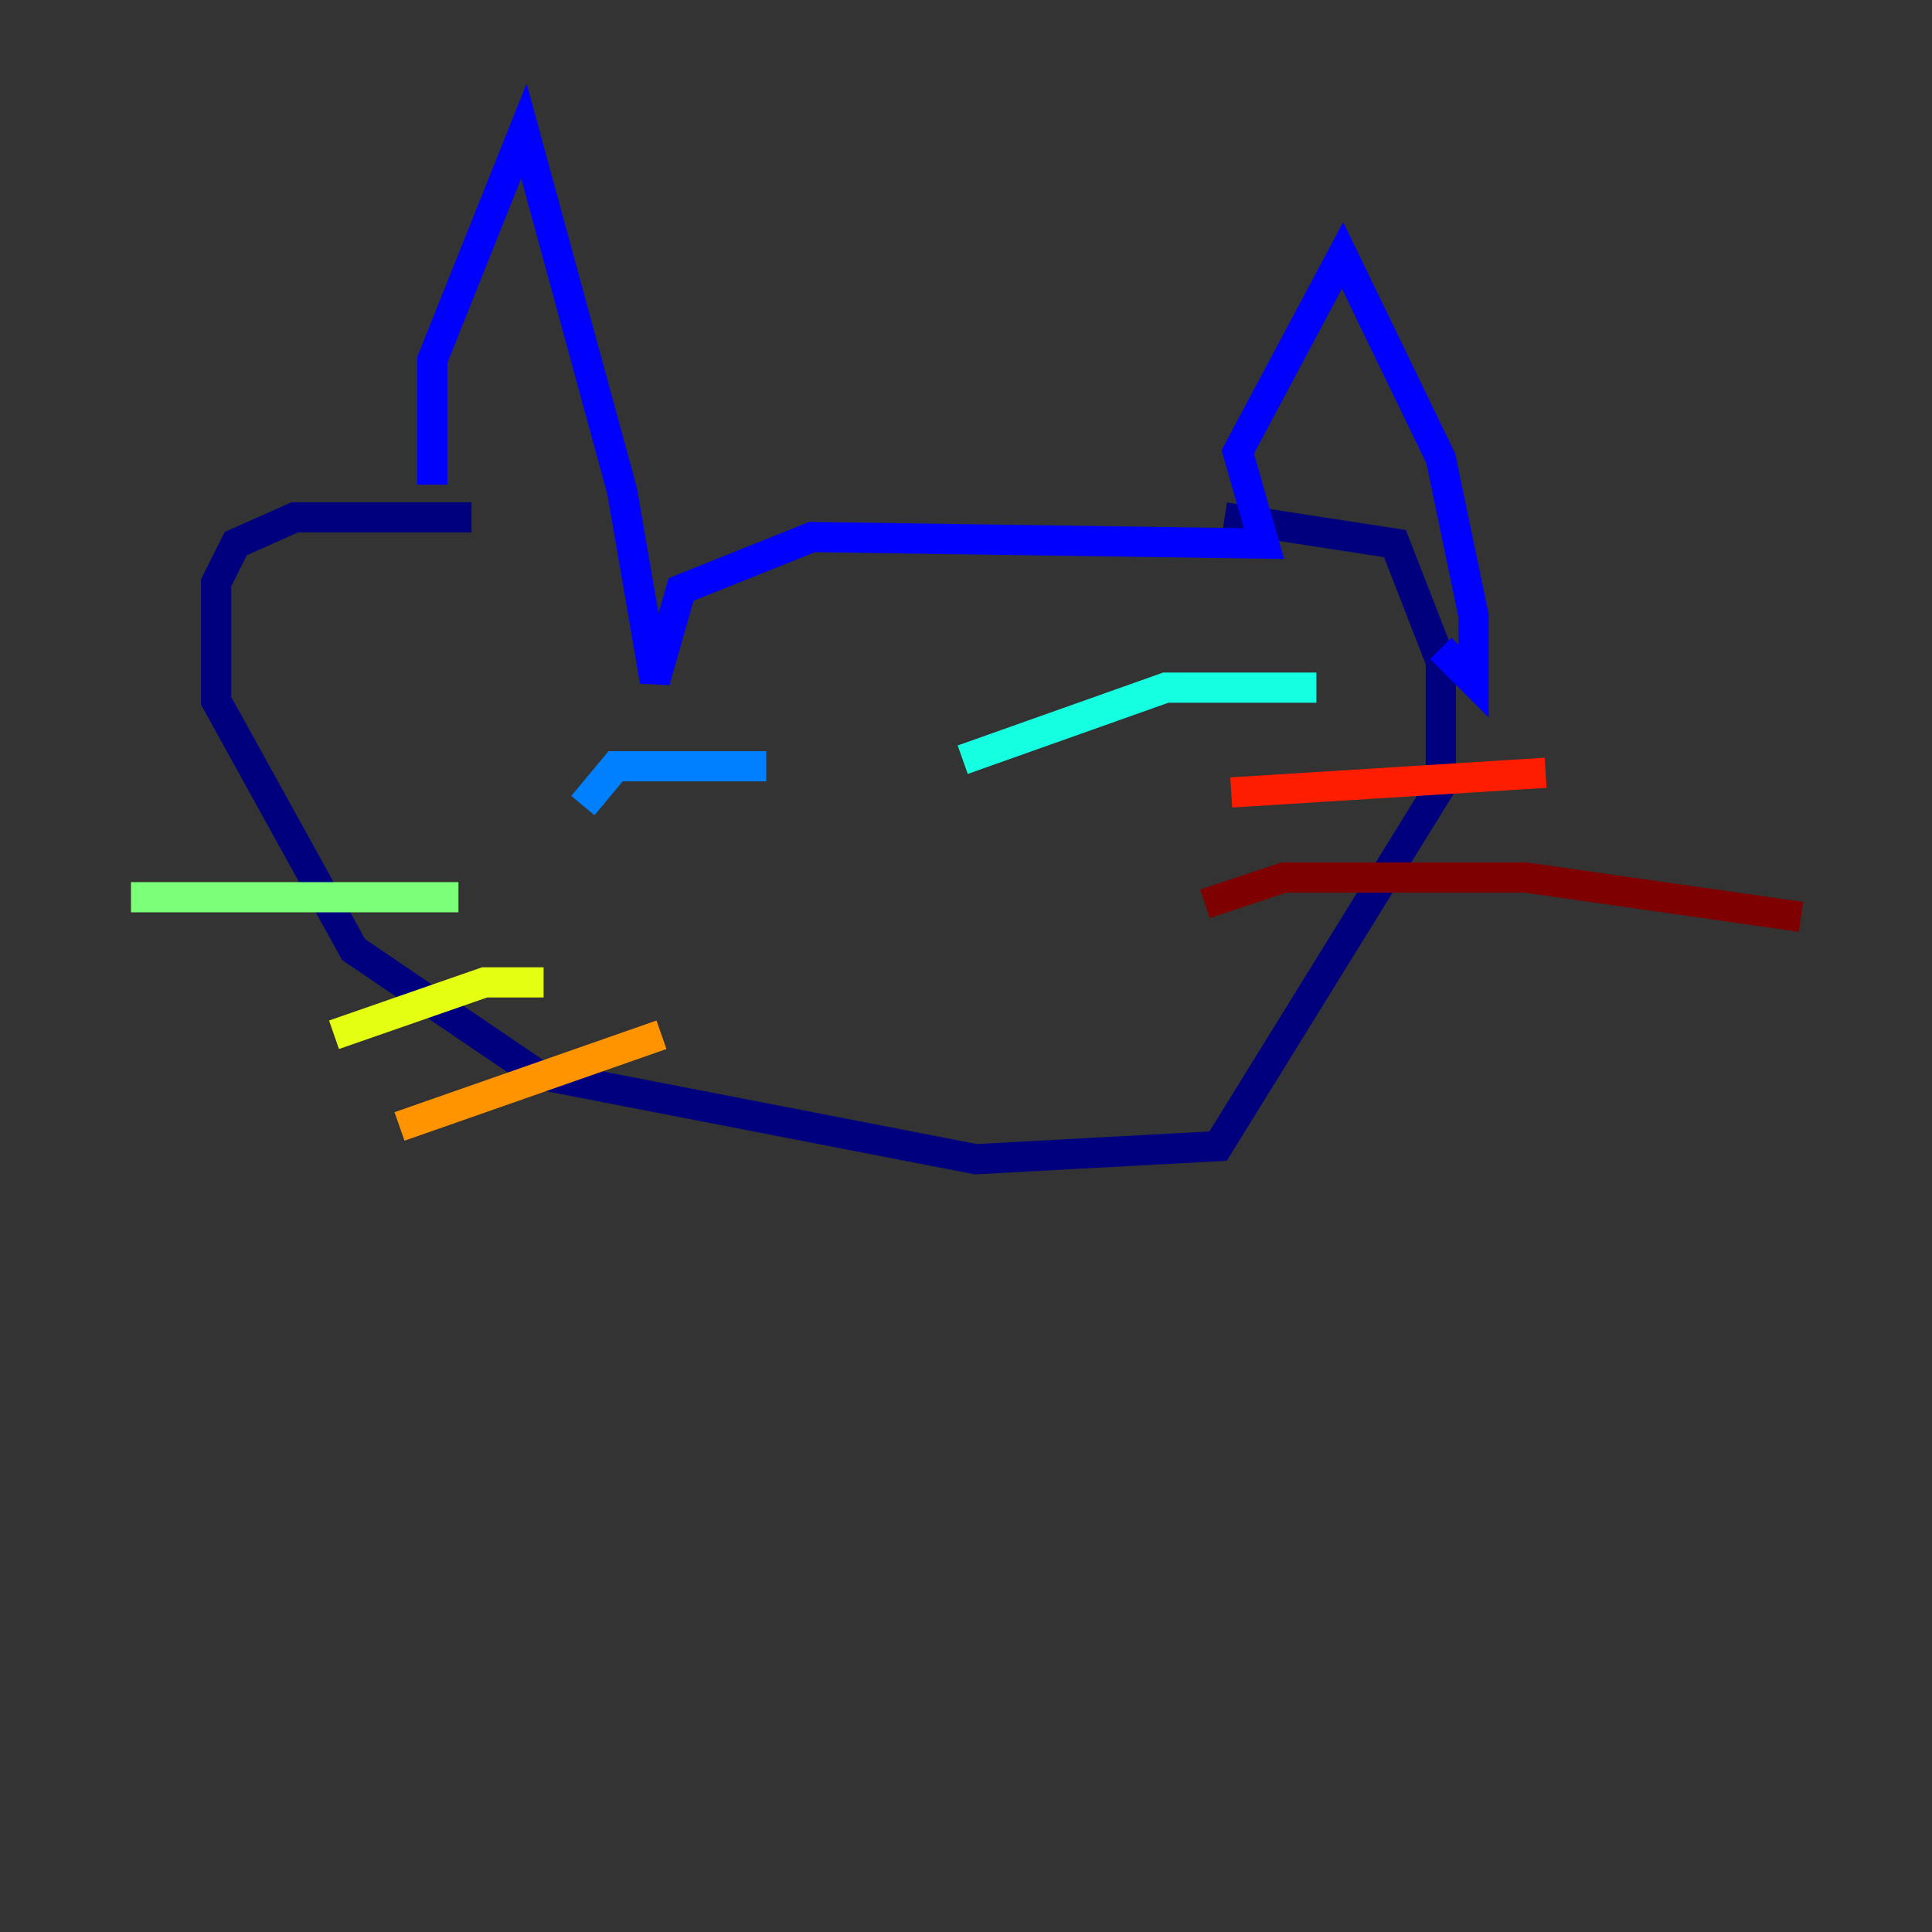 <?xml version="1.0" encoding="utf-8" ?>
<svg baseProfile="tiny" height="128" version="1.2" viewBox="0,0,128,128" width="128" xmlns="http://www.w3.org/2000/svg" xmlns:ev="http://www.w3.org/2001/xml-events" xmlns:xlink="http://www.w3.org/1999/xlink"><rect x="0" y="0" width="128" height="128" fill="#333333" stroke="none"/><defs /><polyline fill="none" points="31.241,34.278 19.525,34.278 15.62,36.014 14.319,38.617 14.319,46.427 23.43,62.915 35.58,71.159 64.651,76.8 80.705,75.932 95.458,52.068 95.458,43.824 92.42,36.014 81.139,34.278" stroke="#00007f" stroke-width="2" /><polyline fill="none" points="28.637,32.108 28.637,23.864 34.712,8.678 41.22,32.542 43.39,45.125 45.125,39.051 53.803,35.58 83.742,36.014 82.007,29.939 88.949,16.922 95.458,30.373 97.627,40.786 97.627,45.125 95.458,42.956" stroke="#0000ff" stroke-width="2" /><polyline fill="none" points="38.617,53.37 40.786,50.766 50.766,50.766" stroke="#0080ff" stroke-width="2" /><polyline fill="none" points="63.783,50.332 77.234,45.559 87.214,45.559" stroke="#15ffe1" stroke-width="2" /><polyline fill="none" points="8.678,59.444 30.373,59.444" stroke="#7cff79" stroke-width="2" /><polyline fill="none" points="22.129,68.556 32.108,65.085 36.014,65.085" stroke="#e4ff12" stroke-width="2" /><polyline fill="none" points="26.468,74.63 43.824,68.556" stroke="#ff9400" stroke-width="2" /><polyline fill="none" points="81.573,52.502 102.4,51.2" stroke="#ff1d00" stroke-width="2" /><polyline fill="none" points="79.837,59.878 85.044,58.142 101.098,58.142 119.322,60.746" stroke="#7f0000" stroke-width="2" /></svg>